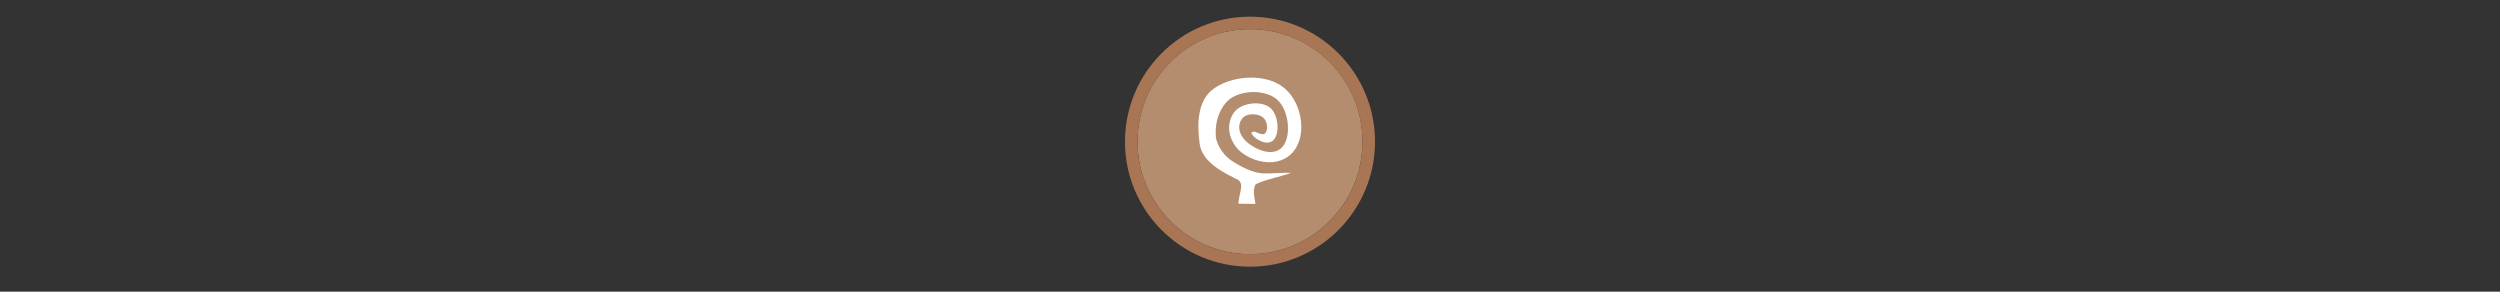 <svg width="300" height="35" viewBox="0 0 300 35" fill="none" xmlns="http://www.w3.org/2000/svg" >

<rect x="0" y="0" width="300" height="35" fill="#333333" stroke="none"/>

<g transform="translate(135, 2) scale(1.5 1.5) "> 

<g clip-path="url(#clip0)">
<path opacity="0.958" d="M9.999 1C14.963 1 19 5.002 19 10C19 14.966 14.963 19 9.999 19C5.037 19 1 14.966 1 10C1 5.002 5.037 1 9.999 1Z" fill="#BA9171"/>
<path opacity="0.95" fill-rule="evenodd" clip-rule="evenodd" d="M10 19C14.971 19 19 14.971 19 10C19 5.029 14.971 1 10 1C5.029 1 1 5.029 1 10C1 14.971 5.029 19 10 19ZM10 20C15.523 20 20 15.523 20 10C20 4.477 15.523 0 10 0C4.477 0 0 4.477 0 10C0 15.523 4.477 20 10 20Z" fill="#AF7A57"/>
</g>
<defs>
<clipPath id="clip0">
<path d="M0 0H20V20H0V0Z" fill="white"/>
</clipPath>
</defs>

</g>


<g transform="translate(141, 8) scale(0.031 0.031) "> 

<path d="M95.24 296.941C92.638 268.479 72.647 149.704 141.435 91.878C210.224 34.051 351.601 21.107 424.836 84.234C498.07 147.361 512.478 280.888 447.779 339.8C383.08 398.712 277.873 361.503 238.615 313.566C199.358 265.629 202.791 207.334 231.854 173.141C260.917 138.948 334.069 130.906 368.086 158.966C402.103 187.025 406.17 263.684 379.261 286.087C352.352 308.49 308.092 277.497 299.774 264.096C291.456 250.696 294.098 257.986 302.069 252.154C310.04 246.323 336.107 270.563 348.841 257.686C361.575 244.808 358.527 211.883 340.929 196.631C323.33 181.38 281.092 178.428 262.774 197.708C244.456 216.988 241.797 249.13 265.817 279.056C289.836 308.983 366.468 353.105 409.821 316.673C453.174 280.241 443.672 168.581 394.096 126.387C344.52 84.193 236.419 89.489 195.036 141.962C153.652 194.435 157.429 248.319 157.783 267.706C158.137 287.092 175.23 334.962 220.999 365.123C252.671 385.994 298.812 410.432 340.196 413.157C363.119 414.667 422.892 409.293 449.12 411.235C407.302 427.013 331.923 440.863 310.535 457.181C300.218 486.078 307.49 502.406 311.488 531.304L245.448 530.405C247.457 490.461 268.492 457.1 245.281 438.882C194.486 412.647 104.246 372.642 95.24 296.941Z" fill="#ffffff"/>

</g>

</svg>